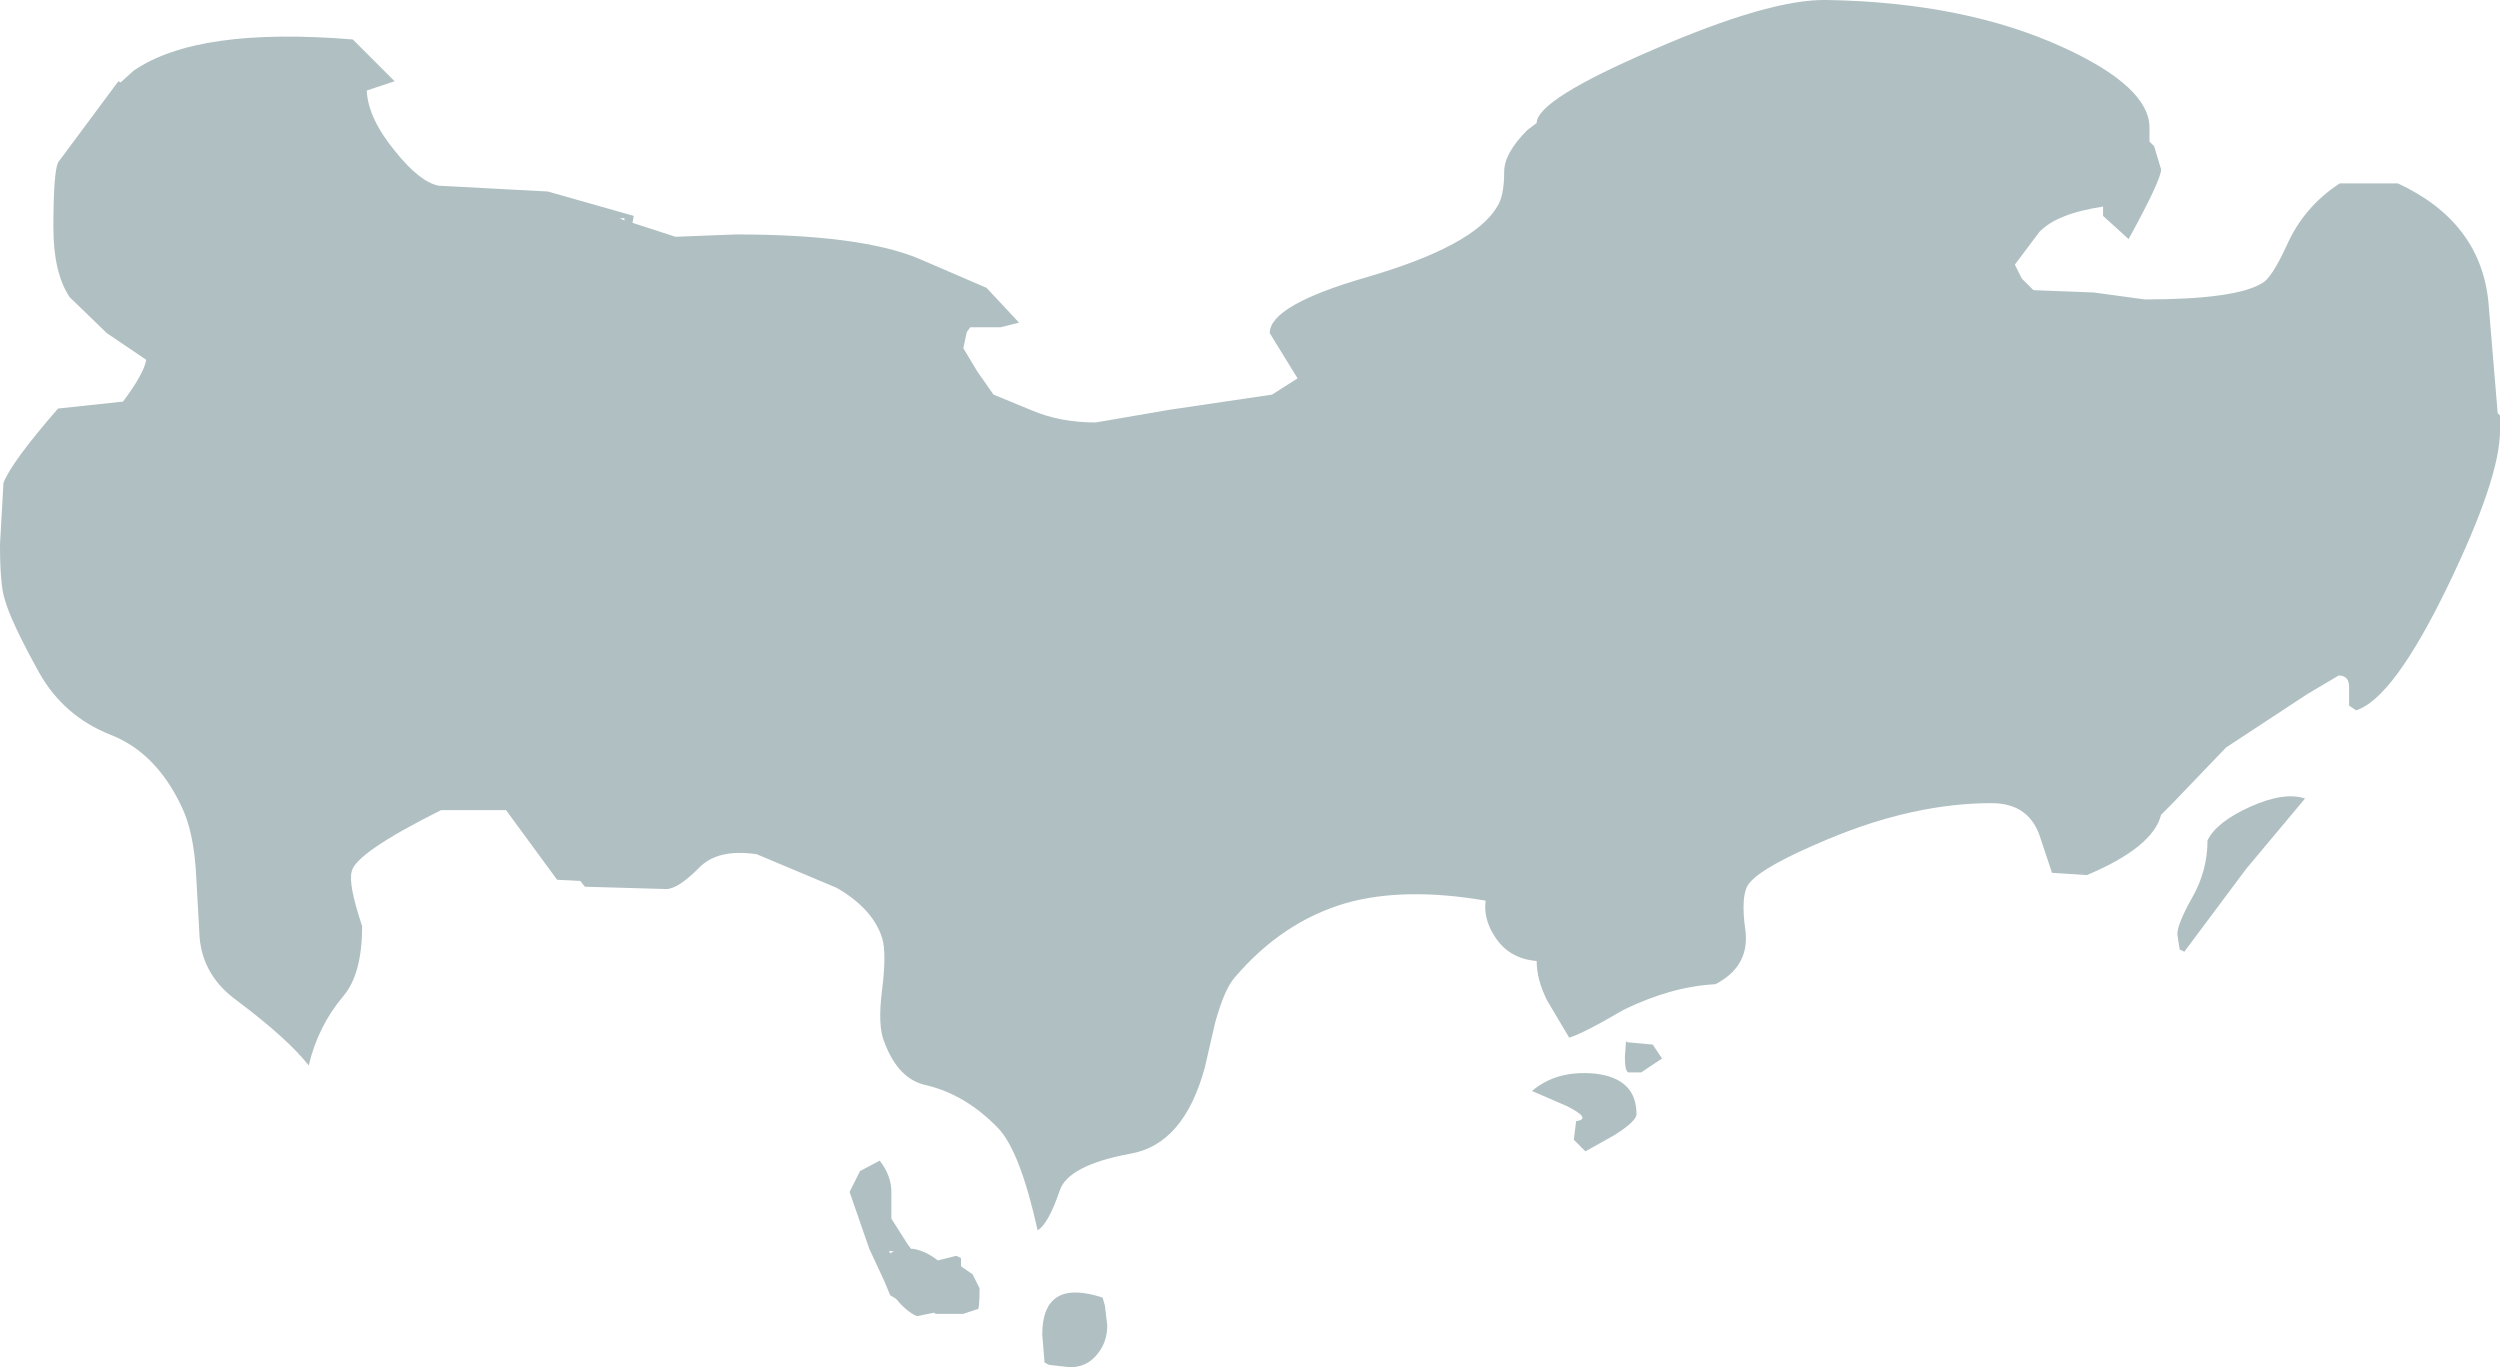 <?xml version="1.0" encoding="UTF-8" standalone="no"?>
<svg xmlns:ffdec="https://www.free-decompiler.com/flash" xmlns:xlink="http://www.w3.org/1999/xlink" ffdec:objectType="shape" height="58.9px" width="107.7px" xmlns="http://www.w3.org/2000/svg">
  <g transform="matrix(1.0, 0.0, 0.0, 1.0, 46.9, 85.7)">
    <path d="M45.9 -79.4 L46.2 -78.4 Q46.2 -77.95 44.8 -75.4 L43.7 -76.4 43.7 -76.8 Q41.7 -76.5 40.95 -75.7 L39.9 -74.3 40.2 -73.7 40.7 -73.2 43.3 -73.1 45.5 -72.8 Q49.4 -72.8 50.55 -73.5 50.95 -73.7 51.6 -75.1 52.35 -76.8 53.9 -77.8 L56.4 -77.8 Q59.95 -76.15 60.3 -72.7 L60.7 -67.9 60.8 -67.8 60.8 -67.15 Q60.8 -65.1 58.55 -60.45 56.2 -55.6 54.6 -55.1 L54.3 -55.3 54.3 -56.1 Q54.3 -56.6 53.85 -56.6 L52.5 -55.8 49.0 -53.5 46.65 -51.05 46.2 -50.6 Q45.85 -49.2 43.0 -48.0 L41.5 -48.1 40.95 -49.75 Q40.45 -51.1 38.9 -51.1 35.55 -51.1 31.85 -49.55 29.1 -48.4 28.5 -47.7 28.05 -47.25 28.3 -45.55 28.45 -44.05 27.0 -43.3 25.1 -43.2 23.05 -42.2 21.25 -41.15 20.7 -41.0 L19.75 -42.6 Q19.3 -43.5 19.3 -44.3 18.1 -44.4 17.5 -45.35 17.0 -46.1 17.1 -46.9 13.6 -47.5 11.1 -46.8 8.35 -46.0 6.3 -43.6 5.85 -43.1 5.45 -41.65 L5.0 -39.7 Q4.1 -36.4 1.8 -36.0 -0.9 -35.5 -1.25 -34.4 -1.75 -32.95 -2.2 -32.7 -2.95 -36.1 -3.9 -37.1 -5.3 -38.55 -7.0 -38.95 -8.2 -39.2 -8.8 -40.8 -9.1 -41.5 -8.9 -43.05 -8.7 -44.65 -8.9 -45.3 -9.3 -46.55 -10.85 -47.45 L-14.3 -48.9 Q-16.0 -49.15 -16.8 -48.3 -17.7 -47.4 -18.2 -47.4 L-21.7 -47.5 -21.9 -47.75 -22.9 -47.8 -24.0 -49.3 -25.1 -50.8 -27.9 -50.8 Q-31.6 -48.95 -31.75 -48.15 -31.9 -47.6 -31.3 -45.8 -31.3 -43.75 -32.1 -42.8 -33.2 -41.5 -33.6 -39.8 -34.5 -40.95 -36.7 -42.6 -38.15 -43.65 -38.3 -45.3 L-38.45 -48.0 Q-38.55 -49.9 -39.1 -51.0 -40.2 -53.3 -42.15 -54.05 -44.15 -54.85 -45.2 -56.7 -46.45 -58.95 -46.7 -59.9 -46.9 -60.5 -46.9 -62.25 L-46.75 -64.9 Q-46.4 -65.8 -44.4 -68.1 L-41.6 -68.4 Q-40.7 -69.6 -40.6 -70.2 L-42.3 -71.35 -43.9 -72.9 Q-44.6 -73.95 -44.6 -75.9 -44.6 -78.25 -44.4 -78.7 L-41.8 -82.2 -41.7 -82.15 -41.15 -82.65 Q-38.4 -84.55 -31.7 -84.0 L-29.9 -82.2 -31.1 -81.8 Q-31.05 -80.6 -29.85 -79.15 -28.8 -77.85 -28.0 -77.7 L-23.3 -77.45 -19.6 -76.4 -19.65 -76.1 -17.8 -75.5 -15.2 -75.6 Q-9.8 -75.6 -7.3 -74.55 L-4.4 -73.3 -3.0 -71.8 -3.8 -71.6 -5.1 -71.6 -5.25 -71.4 -5.4 -70.7 -4.8 -69.7 -4.1 -68.7 -2.4 -68.0 Q-1.2 -67.5 0.3 -67.5 L3.5 -68.05 7.9 -68.7 9.0 -69.4 7.8 -71.35 Q7.8 -72.55 11.95 -73.75 16.6 -75.1 17.6 -76.8 17.9 -77.25 17.9 -78.3 17.9 -79.1 18.9 -80.1 L19.3 -80.4 Q19.3 -81.4 24.3 -83.55 29.35 -85.75 31.8 -85.7 37.75 -85.6 42.0 -83.65 45.7 -81.95 45.7 -80.2 L45.7 -79.6 45.9 -79.4 M52.4 -51.3 L49.85 -48.25 47.2 -44.7 47.0 -44.8 46.9 -45.45 Q46.9 -45.9 47.55 -47.05 48.2 -48.2 48.2 -49.5 48.6 -50.3 50.05 -50.95 51.5 -51.6 52.4 -51.3 M24.3 -40.7 L24.7 -40.1 23.8 -39.5 23.25 -39.5 Q23.1 -39.55 23.1 -40.15 L23.15 -40.85 23.2 -40.8 24.3 -40.7 M20.6 -38.05 L19.1 -38.7 Q20.15 -39.6 21.8 -39.45 23.6 -39.25 23.6 -37.7 23.6 -37.4 22.65 -36.8 L21.4 -36.1 20.9 -36.6 21.0 -37.4 Q21.7 -37.5 20.6 -38.05 M0.8 -28.6 Q0.8 -27.9 0.4 -27.4 -0.05 -26.8 -0.8 -26.8 L-1.7 -26.9 -1.9 -27.0 -2.0 -28.2 Q-2.0 -30.65 0.6 -29.8 L0.7 -29.45 0.8 -28.6 M-20.0 -76.2 L-20.0 -76.3 -20.2 -76.3 -20.0 -76.2 M-8.5 -34.35 L-8.5 -33.2 -7.8 -32.1 -7.65 -31.9 -7.55 -31.9 Q-7.0 -31.8 -6.5 -31.4 L-5.7 -31.6 -5.5 -31.5 -5.5 -31.15 -5.0 -30.8 -4.7 -30.2 Q-4.7 -29.2 -4.8 -29.3 L-5.4 -29.1 -6.6 -29.1 -6.65 -29.15 -7.4 -29.0 Q-7.85 -29.2 -8.3 -29.75 L-8.55 -29.9 -8.8 -30.5 -9.45 -31.9 -10.3 -34.35 -9.85 -35.25 -9.0 -35.7 Q-8.5 -35.05 -8.5 -34.35 M-8.4 -31.8 L-8.6 -31.8 -8.55 -31.7 -8.4 -31.8" fill="#afbfc2" fill-rule="evenodd" stroke="none"/>
  </g>
</svg>
